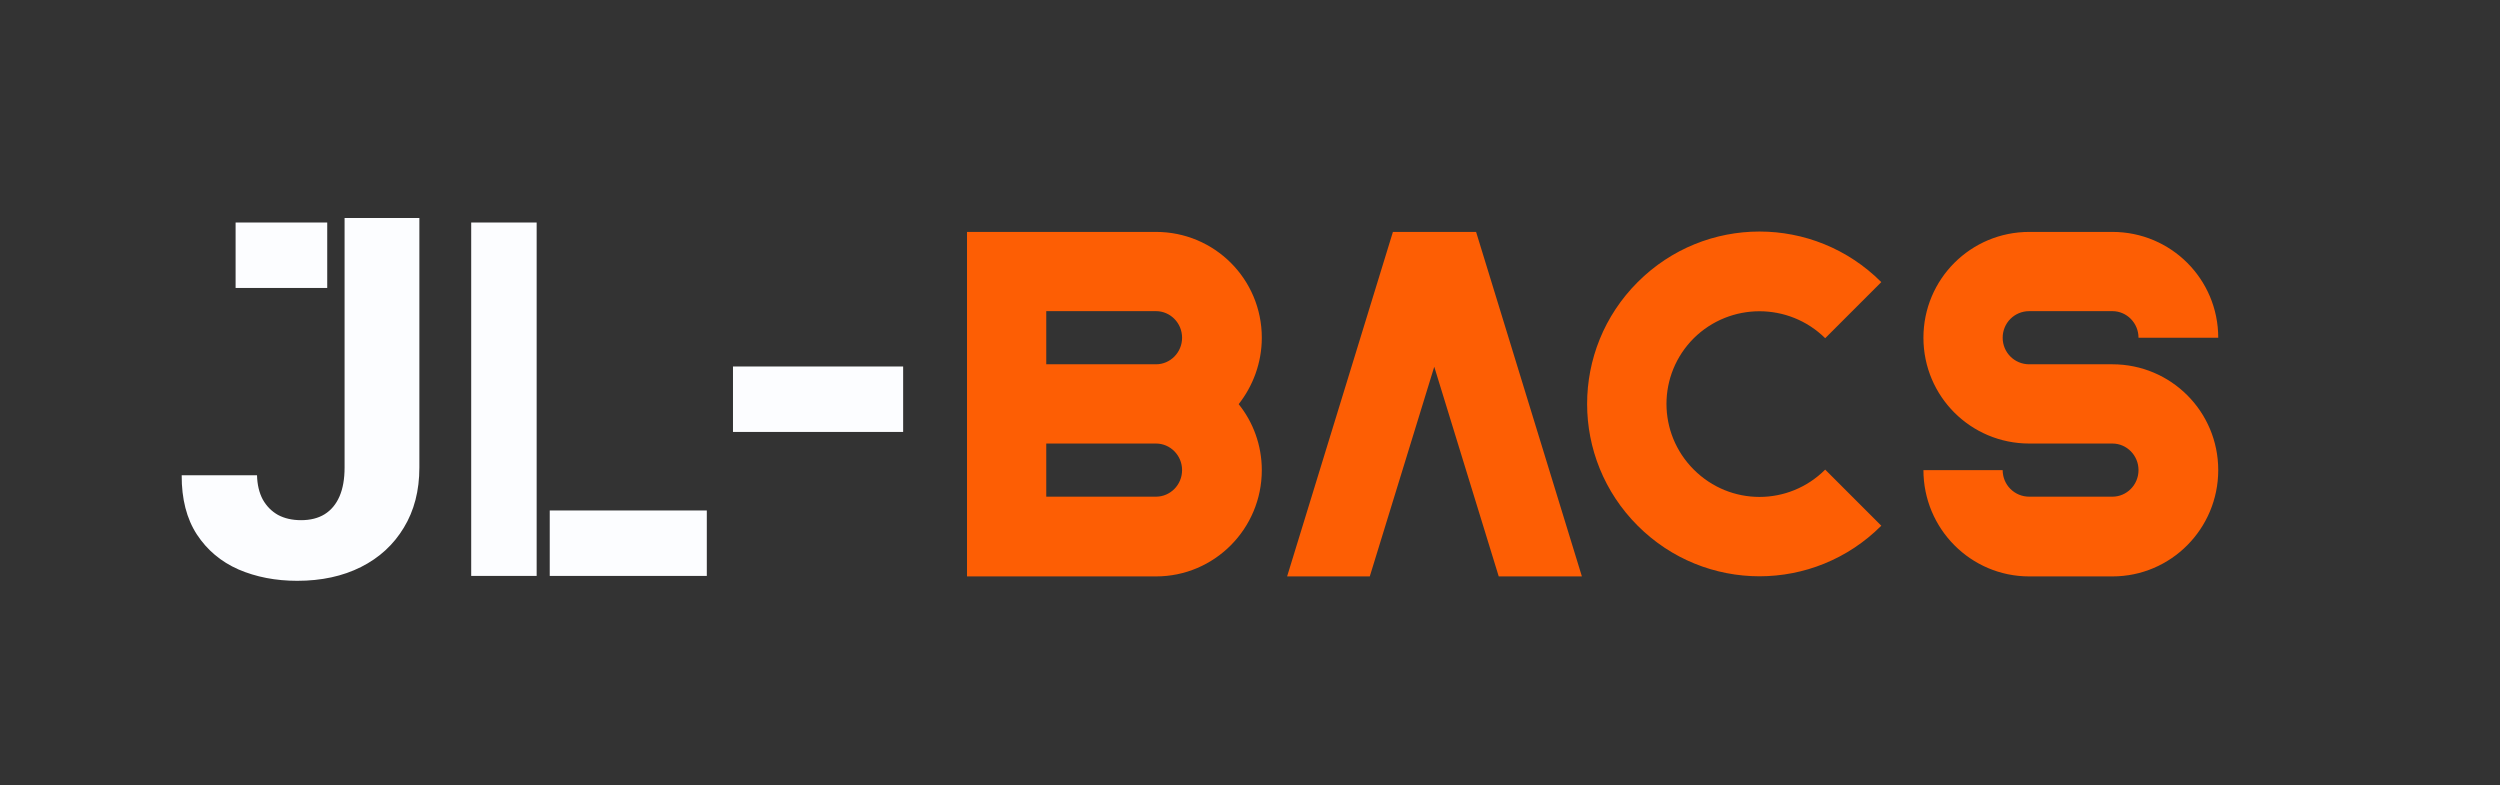 <svg width="191" height="60" viewBox="0 0 191 60" fill="none" xmlns="http://www.w3.org/2000/svg">
<rect x="0" y="0" width="191" height="60" fill="#333333" stroke="none"/>
<path d="M26.326 16.654H32.04V35.722C32.04 37.484 31.644 39.015 30.852 40.315C30.069 41.614 28.978 42.616 27.581 43.319C26.183 44.022 24.559 44.374 22.707 44.374C21.06 44.374 19.565 44.085 18.221 43.506C16.886 42.919 15.826 42.028 15.043 40.836C14.26 39.634 13.872 38.125 13.881 36.309H19.636C19.654 37.03 19.801 37.649 20.077 38.165C20.362 38.672 20.749 39.064 21.238 39.34C21.737 39.607 22.324 39.741 23.001 39.741C23.713 39.741 24.314 39.589 24.803 39.287C25.302 38.975 25.68 38.521 25.938 37.925C26.197 37.328 26.326 36.594 26.326 35.722V16.654Z" fill="#FCFDFF"/>
<rect x="18" y="17" width="7" height="5" fill="#FCFDFF"/>
<rect x="56" y="28" width="13" height="5" fill="#FCFDFF"/>
<path d="M88.318 17.718H73.88V44.038H88.318C92.793 44.038 96.402 40.39 96.402 35.916C96.402 33.998 95.726 32.231 94.635 30.878C95.726 29.486 96.402 27.719 96.402 25.802C96.402 21.327 92.793 17.718 88.318 17.718ZM88.318 37.946H79.934V33.886H88.318C89.409 33.886 90.311 34.788 90.311 35.916C90.311 37.044 89.409 37.946 88.318 37.946ZM88.318 27.832H79.934V23.771H88.318C89.409 23.771 90.311 24.674 90.311 25.802C90.311 26.93 89.409 27.832 88.318 27.832ZM106.419 17.718L98.335 44.038H104.651L109.577 28.02L114.503 44.038H120.857L112.773 17.718H106.419ZM139.445 25.839L142.114 23.17L143.054 22.23L143.731 21.553C138.58 16.402 130.27 16.402 125.119 21.553C119.968 26.704 119.968 35.014 125.119 40.165C130.27 45.316 138.58 45.316 143.731 40.165L142.114 38.548L139.445 35.878C136.662 38.661 132.188 38.661 129.406 35.878C126.623 33.096 126.623 28.622 129.406 25.839C132.188 23.094 136.662 23.094 139.445 25.839ZM155.034 23.771H161.389C162.479 23.771 163.382 24.674 163.382 25.802H169.473C169.473 21.327 165.863 17.718 161.389 17.718H155.034C150.56 17.718 146.95 21.327 146.95 25.802C146.95 30.276 150.56 33.886 155.034 33.886H161.389C162.479 33.886 163.382 34.788 163.382 35.916C163.382 37.044 162.479 37.946 161.389 37.946H155.034C153.906 37.946 153.004 37.044 153.004 35.916H146.95C146.95 40.39 150.56 44.038 155.034 44.038H161.389C165.863 44.038 169.473 40.39 169.473 35.916C169.473 31.442 165.863 27.832 161.389 27.832H155.034C153.906 27.832 153.004 26.93 153.004 25.802C153.004 24.674 153.906 23.771 155.034 23.771Z" fill="#FD5E04"/>
<rect x="36" y="17" width="5" height="27" fill="#FCFDFF"/>
<rect x="54" y="39" width="5" height="12" transform="rotate(90 54 39)" fill="#FCFDFF"/>
</svg>
